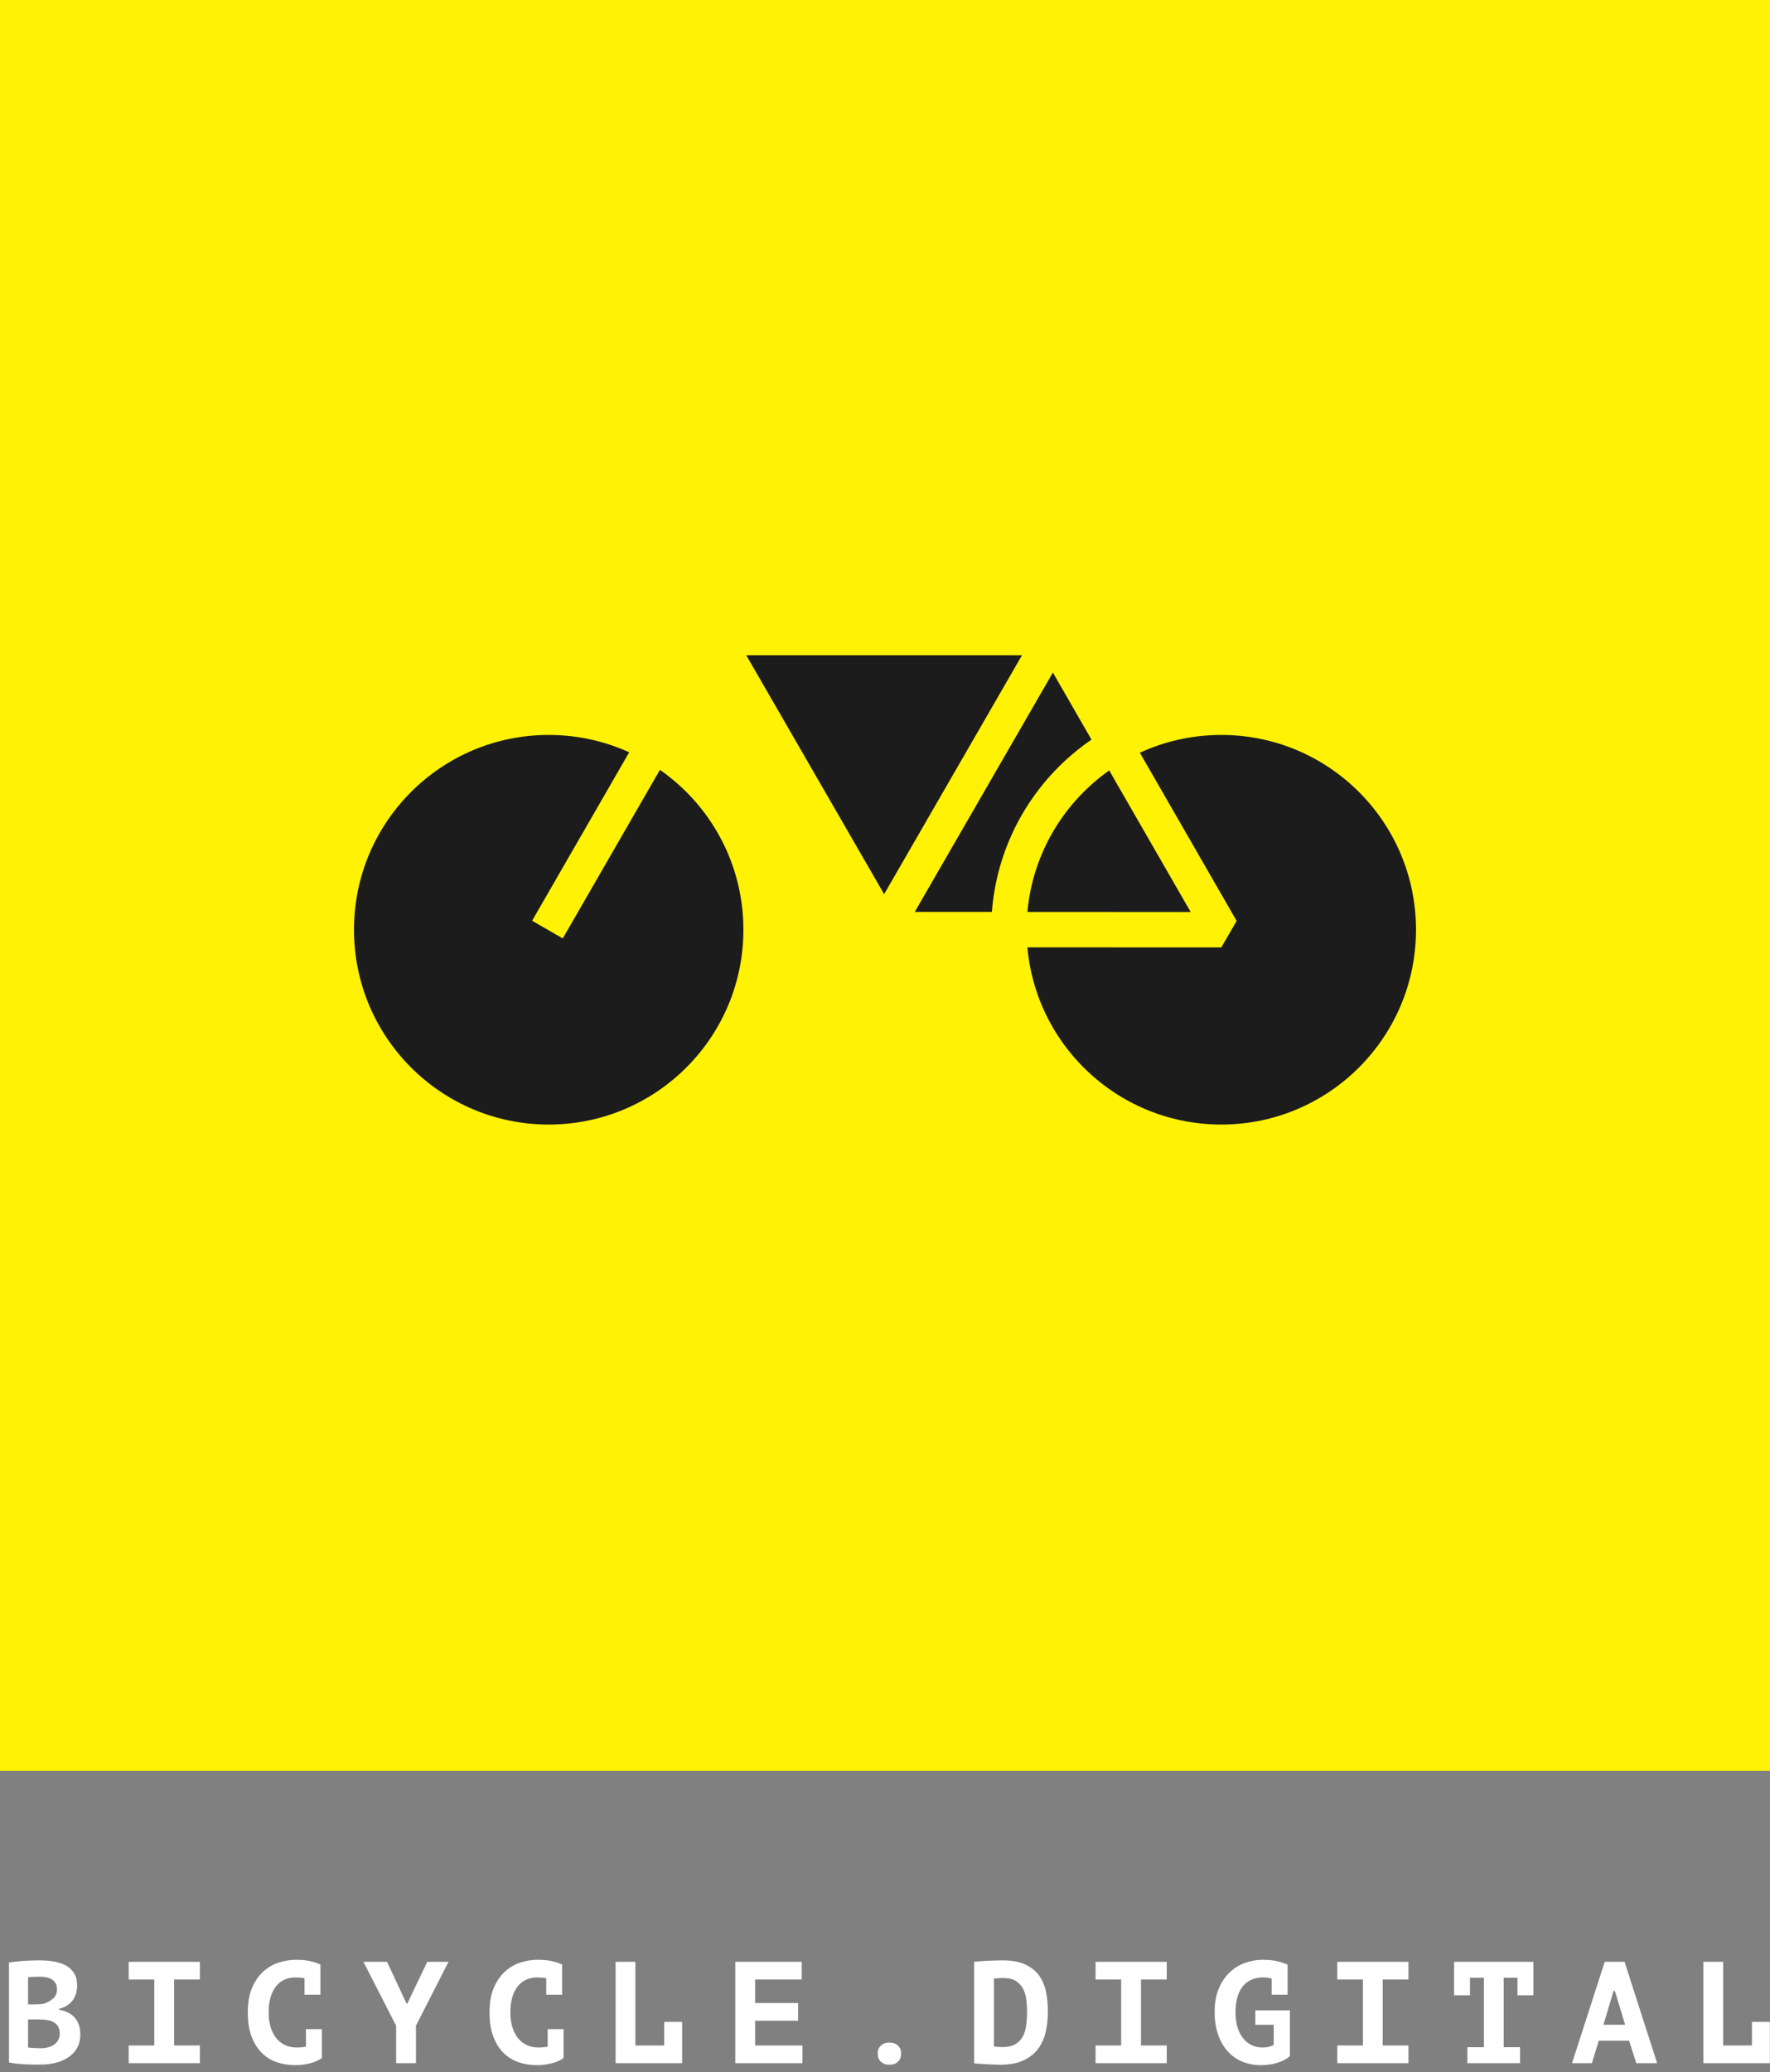 <?xml version="1.0" encoding="UTF-8" standalone="no"?>
<svg width="200px" height="234px" viewBox="0 0 200 234" version="1.1" xmlns="http://www.w3.org/2000/svg" xmlns:xlink="http://www.w3.org/1999/xlink" xmlns:sketch="http://www.bohemiancoding.com/sketch/ns">
    <rect x="0" y="0" width="200" height="234" fill="#808080" stroke="none"/>
    <!-- Generator: Sketch 3.3.2 (12043) - http://www.bohemiancoding.com/sketch -->
    <title>logo-full copy + BICYCLE.DIGITAL Copy</title>
    <desc>Created with Sketch.</desc>
    <defs>
        <circle id="path-1" cx="100" cy="100" r="100"></circle>
    </defs>
    <g id="Page-1" stroke="none" stroke-width="1" fill="none" fill-rule="evenodd" sketch:type="MSPage">
        <g id="cover-business-card-front" sketch:type="MSArtboardGroup" transform="translate(-145, -61)">
            <g id="logo-full-copy-+-BICYCLE.DIGITAL-Copy" sketch:type="MSLayerGroup" transform="translate(145, 61)">
                <g id="logo-full-copy">
                    <g id="circle-bg">
                        <g id="Oval">
                            <use fill="none" sketch:type="MSShapeGroup" xlink:href="#path-1"></use>
                            <use fill="#FFF205" fill-rule="evenodd" xlink:href="#path-1"></use>
                        </g>
                    </g>
                    <rect id="Rectangle-5" fill="#FFF205" sketch:type="MSShapeGroup" x="0" y="0" width="200" height="200"></rect>
                    <g id="inside" transform="translate(38, 72)" fill="#1C1C1C" sketch:type="MSShapeGroup">
                        <circle id="Oval" cx="100" cy="33" r="24"></circle>
                        <circle id="Oval" cx="24" cy="33" r="24"></circle>
                        <path d="M100,33 L61.901,32.983 L42.858,0 L81,0 L100,33 Z" id="Shape"></path>
                    </g>
                    <g id="frame" transform="translate(38, 52)" stroke="#FFF205" stroke-width="4" sketch:type="MSShapeGroup">
                        <circle id="Oval" cx="100" cy="53" r="24"></circle>
                        <circle id="Oval" cx="24" cy="53" r="24"></circle>
                        <path d="M100,53 L61.901,52.983 L42.858,20 L81,20 L100,53 Z" id="Shape" stroke-linejoin="bevel"></path>
                        <path d="M61.901,52.983 L91.952,0.933" id="Shape"></path>
                        <path d="M36,20 L33,20 C29.134,20 26,16.866 26,13 C26,9.134 29.134,6 33,6 L50.95,6 L23.856,52.983" id="Shape"></path>
                        <path d="M81,1 L97,1" id="Shape"></path>
                    </g>
                </g>
                <path d="M8.714,224.22 C8.714,224.504 8.679,224.787 8.608,225.071 C8.537,225.354 8.42,225.613 8.256,225.847 C8.093,226.082 7.88,226.289 7.619,226.468 C7.357,226.648 7.041,226.782 6.671,226.869 L6.671,226.967 C6.997,227.022 7.308,227.114 7.602,227.245 C7.897,227.376 8.153,227.556 8.371,227.785 C8.589,228.013 8.76,228.291 8.886,228.618 C9.011,228.945 9.074,229.332 9.074,229.779 C9.074,230.368 8.949,230.877 8.698,231.308 C8.447,231.738 8.112,232.09 7.692,232.362 C7.273,232.635 6.796,232.837 6.262,232.967 C5.728,233.098 5.177,233.163 4.61,233.163 L3.899,233.163 C3.61,233.163 3.3,233.155 2.967,233.139 C2.635,233.123 2.297,233.098 1.954,233.065 C1.61,233.033 1.297,232.984 1.014,232.918 L1.014,221.637 C1.221,221.605 1.458,221.572 1.725,221.539 C1.992,221.506 2.278,221.479 2.583,221.457 C2.888,221.436 3.202,221.419 3.523,221.408 C3.845,221.397 4.164,221.392 4.48,221.392 C5.014,221.392 5.534,221.433 6.041,221.515 C6.548,221.596 7,221.741 7.398,221.948 C7.796,222.155 8.115,222.444 8.354,222.814 C8.594,223.185 8.714,223.654 8.714,224.22 L8.714,224.22 Z M4.627,231.316 C4.899,231.316 5.164,231.283 5.42,231.218 C5.676,231.153 5.902,231.052 6.098,230.915 C6.294,230.779 6.453,230.608 6.572,230.4 C6.692,230.193 6.752,229.948 6.752,229.665 C6.752,229.305 6.681,229.022 6.54,228.815 C6.398,228.607 6.213,228.447 5.984,228.332 C5.755,228.218 5.499,228.144 5.215,228.112 C4.932,228.079 4.649,228.063 4.365,228.063 L3.172,228.063 L3.172,231.218 C3.226,231.24 3.313,231.256 3.433,231.267 C3.553,231.278 3.681,231.286 3.818,231.292 C3.954,231.297 4.095,231.302 4.243,231.308 C4.39,231.313 4.518,231.316 4.627,231.316 L4.627,231.316 Z M3.891,226.362 C4.044,226.362 4.221,226.357 4.422,226.346 C4.624,226.335 4.79,226.319 4.921,226.297 C5.335,226.166 5.692,225.97 5.992,225.708 C6.292,225.447 6.442,225.103 6.442,224.678 C6.442,224.395 6.387,224.16 6.278,223.975 C6.169,223.79 6.025,223.643 5.845,223.534 C5.665,223.425 5.461,223.348 5.232,223.305 C5.003,223.261 4.763,223.239 4.512,223.239 C4.229,223.239 3.967,223.245 3.728,223.256 C3.488,223.267 3.303,223.283 3.172,223.305 L3.172,226.362 L3.891,226.362 Z M14.539,231.005 L17.433,231.005 L17.433,223.55 L14.539,223.55 L14.539,221.556 L22.583,221.556 L22.583,223.55 L19.673,223.55 L19.673,231.005 L22.583,231.005 L22.583,233 L14.539,233 L14.539,231.005 Z M34.572,229.158 L36.37,229.158 L36.37,232.428 C36.022,232.678 35.577,232.875 35.038,233.016 C34.498,233.158 33.945,233.229 33.379,233.229 C32.659,233.229 31.975,233.123 31.327,232.91 C30.678,232.698 30.109,232.354 29.618,231.88 C29.128,231.406 28.735,230.79 28.441,230.033 C28.147,229.275 28,228.357 28,227.278 C28,226.155 28.166,225.215 28.498,224.458 C28.831,223.7 29.258,223.09 29.782,222.626 C30.305,222.163 30.888,221.831 31.531,221.629 C32.174,221.427 32.806,221.327 33.428,221.327 C34.082,221.327 34.635,221.381 35.087,221.49 C35.539,221.599 35.913,221.724 36.207,221.866 L36.207,225.267 L34.409,225.267 L34.409,223.403 C34.071,223.348 33.722,223.321 33.362,223.321 C32.937,223.321 32.542,223.4 32.177,223.558 C31.812,223.716 31.493,223.959 31.22,224.286 C30.948,224.613 30.735,225.024 30.583,225.52 C30.43,226.016 30.354,226.602 30.354,227.278 C30.354,227.866 30.425,228.403 30.566,228.888 C30.708,229.373 30.915,229.79 31.188,230.139 C31.46,230.488 31.793,230.757 32.185,230.948 C32.577,231.139 33.024,231.234 33.526,231.234 C33.885,231.234 34.234,231.202 34.572,231.136 L34.572,229.158 Z M44.762,228.782 L41.067,221.556 L43.732,221.556 L45.94,226.28 L46.021,226.28 L48.278,221.556 L50.681,221.556 L47.002,228.766 L47.002,233 L44.762,233 L44.762,228.782 Z M61.885,229.158 L63.683,229.158 L63.683,232.428 C63.335,232.678 62.89,232.875 62.351,233.016 C61.811,233.158 61.258,233.229 60.691,233.229 C59.972,233.229 59.288,233.123 58.64,232.91 C57.991,232.698 57.422,232.354 56.931,231.88 C56.441,231.406 56.048,230.79 55.754,230.033 C55.46,229.275 55.313,228.357 55.313,227.278 C55.313,226.155 55.479,225.215 55.811,224.458 C56.144,223.7 56.571,223.09 57.095,222.626 C57.618,222.163 58.201,221.831 58.844,221.629 C59.487,221.427 60.119,221.327 60.74,221.327 C61.394,221.327 61.948,221.381 62.4,221.49 C62.852,221.599 63.226,221.724 63.52,221.866 L63.52,225.267 L61.721,225.267 L61.721,223.403 C61.384,223.348 61.035,223.321 60.675,223.321 C60.25,223.321 59.855,223.4 59.49,223.558 C59.125,223.716 58.806,223.959 58.533,224.286 C58.261,224.613 58.048,225.024 57.896,225.52 C57.743,226.016 57.667,226.602 57.667,227.278 C57.667,227.866 57.738,228.403 57.879,228.888 C58.021,229.373 58.228,229.79 58.501,230.139 C58.773,230.488 59.106,230.757 59.498,230.948 C59.89,231.139 60.337,231.234 60.839,231.234 C61.198,231.234 61.547,231.202 61.885,231.136 L61.885,229.158 Z M75.051,228.34 L77.078,228.34 L77.078,233 L69.558,233 L69.558,221.556 L71.797,221.556 L71.797,231.005 L75.051,231.005 L75.051,228.34 Z M83.083,221.556 L90.588,221.556 L90.588,223.55 L85.323,223.55 L85.323,226.215 L90.179,226.215 L90.179,228.21 L85.323,228.21 L85.323,231.005 L90.669,231.005 L90.669,233 L83.083,233 L83.083,221.556 Z M99.176,231.921 C99.176,231.539 99.296,231.237 99.535,231.014 C99.775,230.79 100.091,230.678 100.484,230.678 C100.898,230.678 101.225,230.79 101.465,231.014 C101.704,231.237 101.824,231.539 101.824,231.921 C101.824,232.302 101.704,232.608 101.465,232.837 C101.225,233.065 100.898,233.18 100.484,233.18 C100.091,233.18 99.775,233.065 99.535,232.837 C99.296,232.608 99.176,232.302 99.176,231.921 L99.176,231.921 Z M110.069,221.556 C110.167,221.545 110.339,221.528 110.584,221.506 C110.829,221.485 111.107,221.466 111.418,221.449 C111.729,221.433 112.05,221.419 112.383,221.408 C112.715,221.397 113.012,221.392 113.274,221.392 C114.287,221.392 115.127,221.539 115.791,221.833 C116.456,222.128 116.982,222.534 117.369,223.051 C117.756,223.569 118.026,224.18 118.178,224.883 C118.331,225.586 118.407,226.351 118.407,227.18 C118.407,227.932 118.331,228.667 118.178,229.387 C118.026,230.106 117.751,230.747 117.353,231.308 C116.955,231.869 116.404,232.322 115.701,232.665 C114.998,233.008 114.097,233.18 112.996,233.18 C112.821,233.18 112.598,233.174 112.325,233.163 C112.053,233.153 111.775,233.139 111.492,233.123 C111.208,233.106 110.936,233.09 110.674,233.074 C110.412,233.057 110.211,233.038 110.069,233.016 L110.069,221.556 Z M113.355,223.387 C113.148,223.387 112.947,223.395 112.75,223.411 C112.554,223.427 112.407,223.441 112.309,223.452 L112.309,231.12 C112.353,231.131 112.418,231.139 112.505,231.144 C112.592,231.15 112.682,231.155 112.775,231.161 C112.868,231.166 112.958,231.172 113.045,231.177 C113.132,231.183 113.203,231.185 113.257,231.185 C113.889,231.185 114.394,231.068 114.77,230.834 C115.146,230.599 115.426,230.291 115.612,229.91 C115.797,229.529 115.917,229.098 115.971,228.618 C116.026,228.139 116.053,227.659 116.053,227.18 C116.053,226.765 116.028,226.335 115.979,225.888 C115.93,225.441 115.816,225.032 115.636,224.662 C115.456,224.291 115.186,223.986 114.827,223.746 C114.467,223.507 113.977,223.387 113.355,223.387 L113.355,223.387 Z M123.791,231.005 L126.685,231.005 L126.685,223.55 L123.791,223.55 L123.791,221.556 L131.835,221.556 L131.835,223.55 L128.925,223.55 L128.925,231.005 L131.835,231.005 L131.835,233 L123.791,233 L123.791,231.005 Z M141.845,227.033 L145.753,227.033 L145.753,232.199 C145.382,232.537 144.9,232.793 144.306,232.967 C143.712,233.142 143.104,233.229 142.483,233.229 C141.753,233.229 141.069,233.104 140.431,232.853 C139.794,232.602 139.24,232.223 138.772,231.717 C138.303,231.21 137.932,230.583 137.66,229.836 C137.388,229.09 137.251,228.215 137.251,227.212 C137.251,226.155 137.415,225.256 137.742,224.515 C138.069,223.774 138.491,223.166 139.009,222.692 C139.527,222.218 140.107,221.872 140.75,221.654 C141.393,221.436 142.031,221.327 142.663,221.327 C143.317,221.327 143.862,221.378 144.298,221.482 C144.734,221.585 145.132,221.719 145.491,221.882 L145.491,225.267 L143.693,225.267 L143.693,223.452 C143.606,223.43 143.518,223.408 143.431,223.387 C143.213,223.343 142.974,223.321 142.712,223.321 C142.265,223.321 141.851,223.398 141.469,223.55 C141.088,223.703 140.758,223.94 140.48,224.261 C140.202,224.583 139.987,224.994 139.834,225.496 C139.682,225.997 139.606,226.597 139.606,227.294 C139.606,227.915 139.682,228.471 139.834,228.962 C139.987,229.452 140.2,229.866 140.472,230.204 C140.745,230.542 141.069,230.798 141.445,230.973 C141.821,231.147 142.227,231.234 142.663,231.234 C142.946,231.234 143.205,231.202 143.439,231.136 C143.674,231.071 143.835,231.005 143.922,230.94 L143.922,228.667 L141.845,228.667 L141.845,227.033 Z M151.104,231.005 L153.998,231.005 L153.998,223.55 L151.104,223.55 L151.104,221.556 L159.148,221.556 L159.148,223.55 L156.238,223.55 L156.238,231.005 L159.148,231.005 L159.148,233 L151.104,233 L151.104,231.005 Z M165.807,231.202 L167.671,231.202 L167.671,223.354 L166.101,223.354 L166.101,225.332 L164.303,225.332 L164.303,221.556 L173.262,221.556 L173.262,225.332 L171.464,225.332 L171.464,223.354 L169.91,223.354 L169.91,231.202 L171.758,231.202 L171.758,233 L165.807,233 L165.807,231.202 Z M184.074,230.466 L180.657,230.466 L179.872,233 L177.632,233 L181.327,221.556 L183.567,221.556 L187.245,233 L184.891,233 L184.074,230.466 Z M181.18,228.667 L183.632,228.667 L182.471,224.842 L182.324,224.842 L181.18,228.667 Z M197.959,228.34 L199.986,228.34 L199.986,233 L192.466,233 L192.466,221.556 L194.706,221.556 L194.706,231.005 L197.959,231.005 L197.959,228.34 Z" id="BICYCLE.DIGITAL-Copy" fill="#FFFFFF" sketch:type="MSShapeGroup"></path>
            </g>
        </g>
    </g>
</svg>